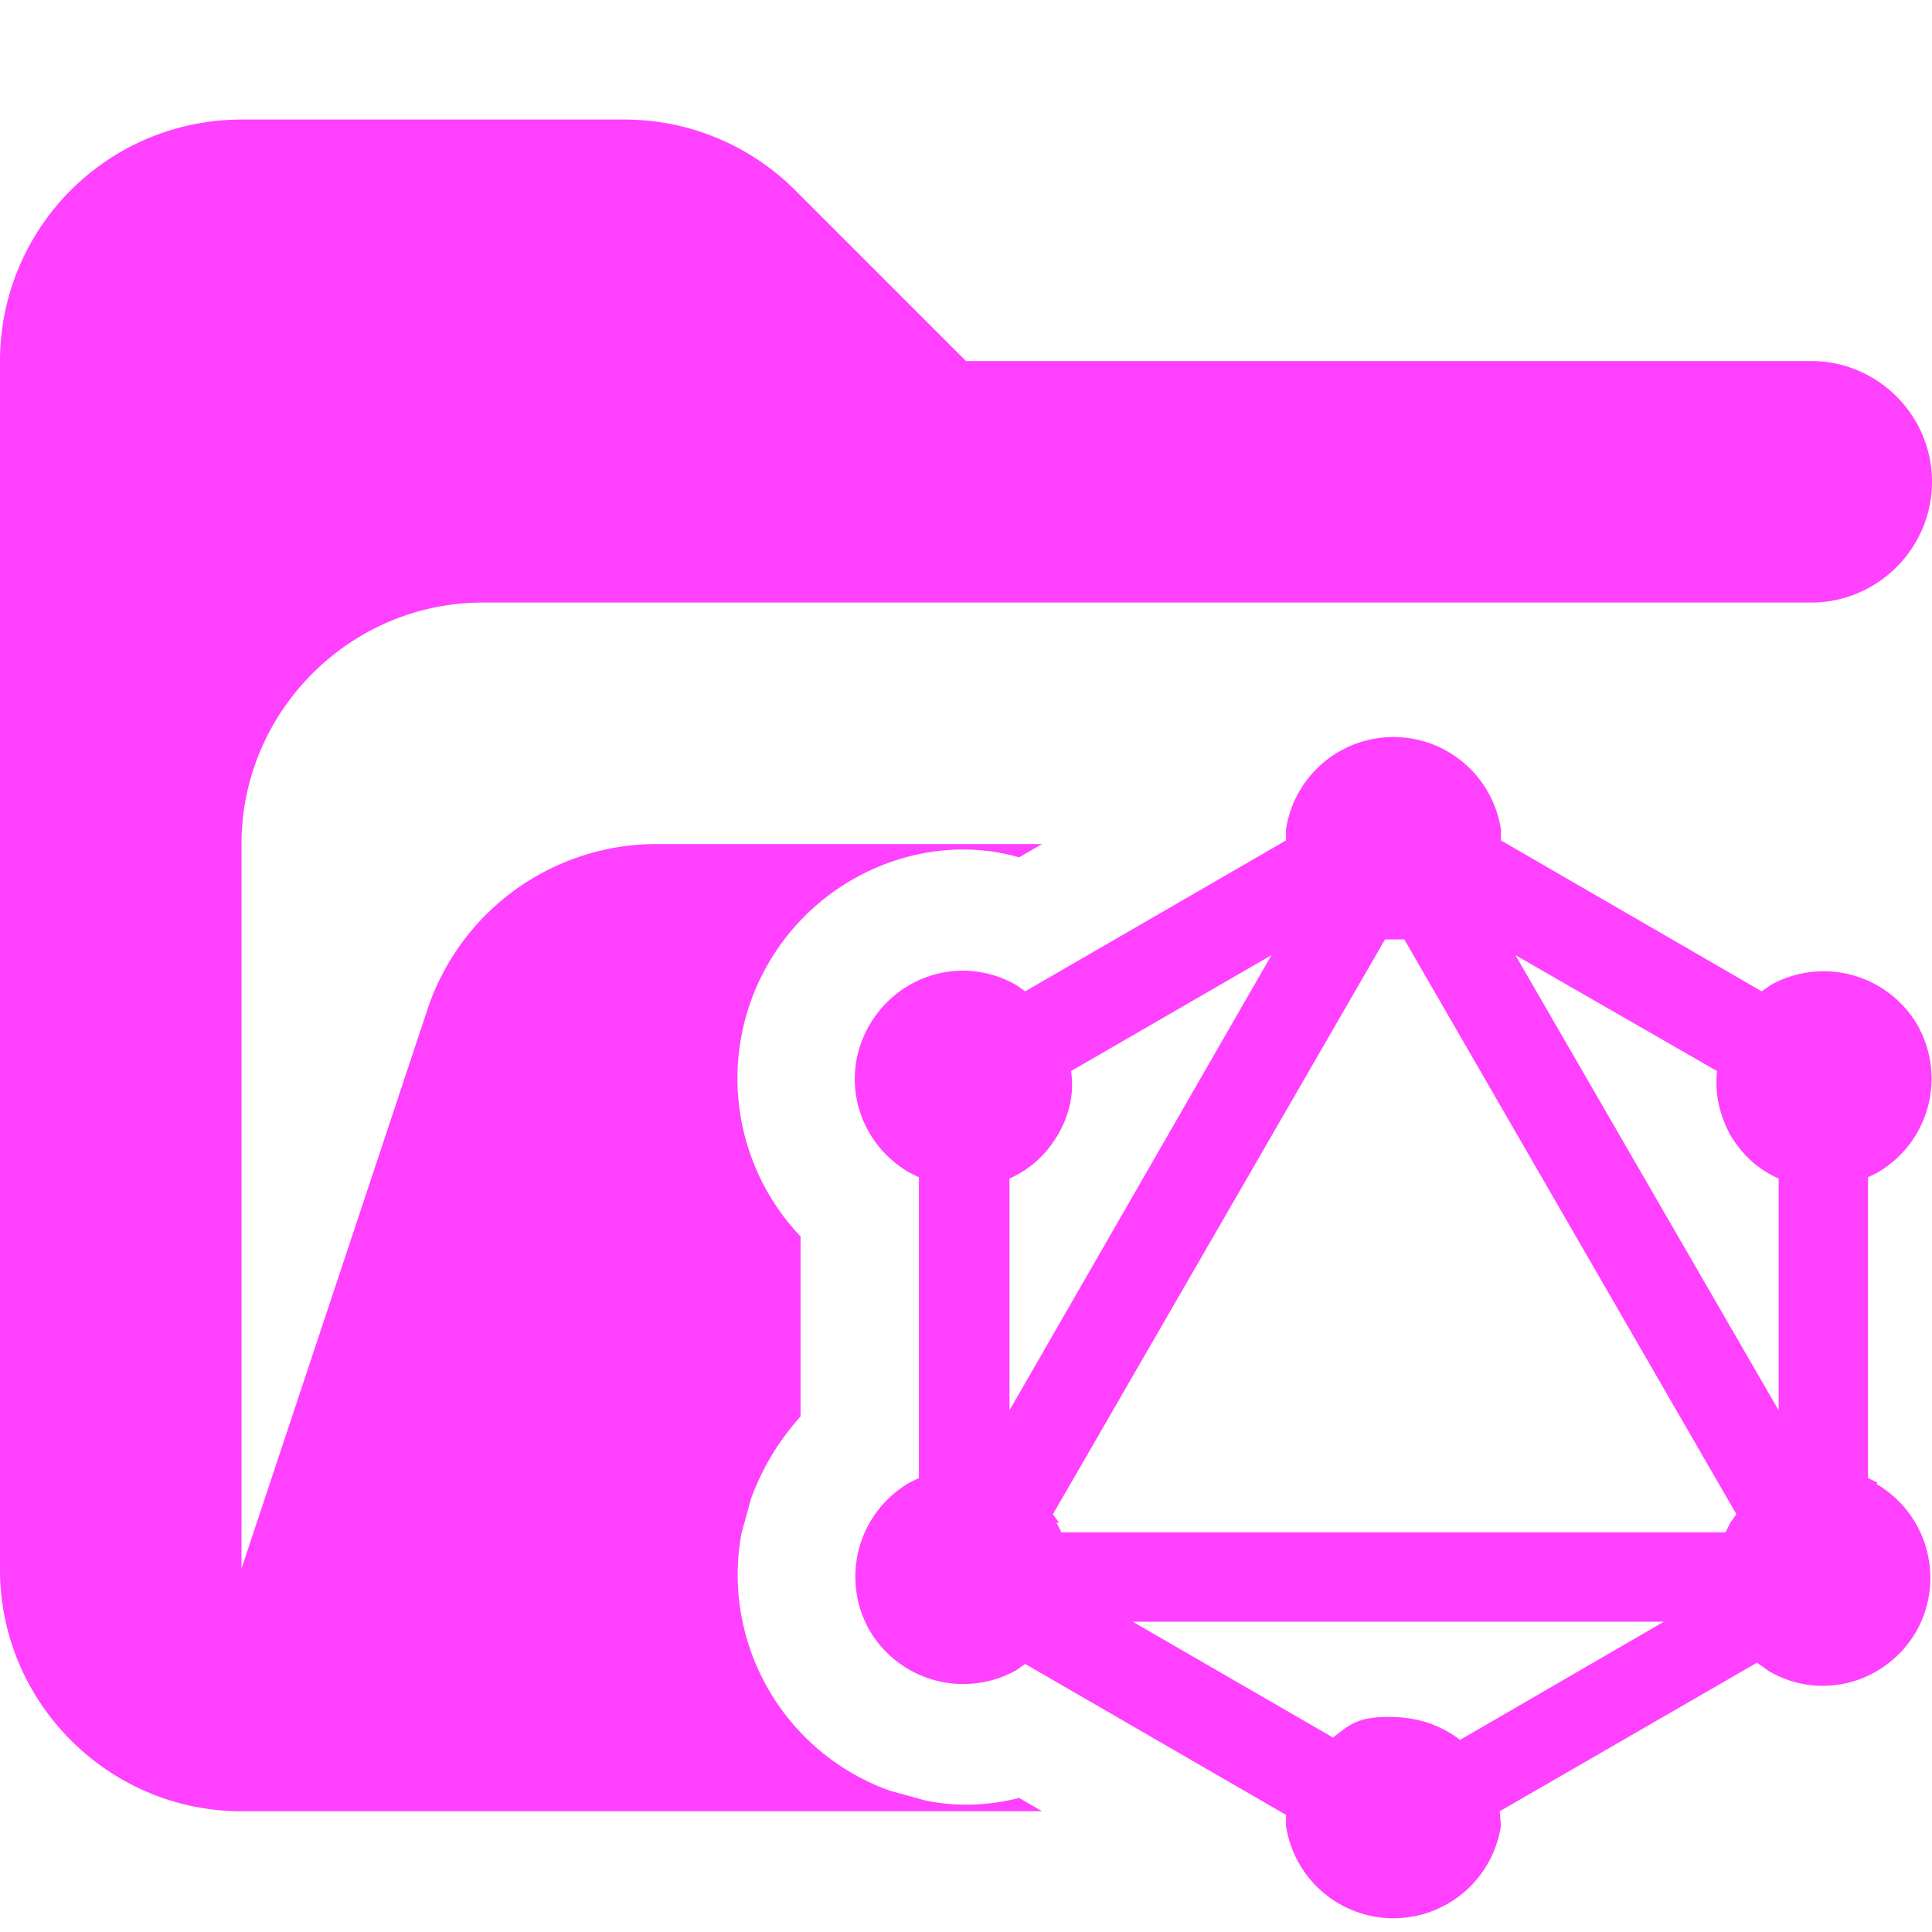 <svg xmlns="http://www.w3.org/2000/svg" viewBox="0 0 16 16"><path fill="#ff40ff" d="M8.44 14.89q-.4.1-.78.02l-.29-.08a1.9 1.9 0 0 1-1.23-2.13l.08-.29q.14-.38.41-.68v-1.49A1.9 1.9 0 0 1 7.5 7.1q.48-.13.94 0l.19-.11H5.44a2 2 0 0 0-1.9 1.37L2 12.99v-6c0-1.1.9-2 2-2h11c.55 0 1-.45 1-1s-.45-1-1-1H8L6.59 1.58A2 2 0 0 0 5.18.99H2.01A2 2 0 0 0 0 3v10c0 1.1.9 2 2 2h6.63z"/><path fill="#ff40ff" d="m15.55 12.28-.08-.04V9.75l.08-.04a.9.9 0 0 0 .33-1.22.9.9 0 0 0-1.22-.33l-.07.05-2.16-1.25v-.09a.9.9 0 0 0-1.78 0v.09L8.49 8.21l-.07-.05c-.43-.25-.97-.1-1.22.33s-.1.97.33 1.22l.08.04v2.49l-.08.04a.9.9 0 0 0-.33 1.22.9.9 0 0 0 1.22.33l.07-.05 2.16 1.25v.09a.9.9 0 0 0 1.78 0l-.01-.12 2.13-1.23.1.07c.43.25.97.1 1.22-.33a.9.9 0 0 0-.33-1.22Zm-6.78.33-.05-.07 2.75-4.76h.16l2.75 4.76-.05.07-.04.08h-5.5l-.04-.08Zm5.45-3.74q-.03.27.11.53.15.25.4.36v1.92l-2.18-3.77zm-5.86 2.81V9.76q.25-.11.4-.36.15-.26.11-.53l1.66-.96zm3.72 2.72q-.23-.17-.53-.18c-.3-.01-.37.06-.51.17l-1.66-.96h4.4l-1.69.98Z"/></svg>
